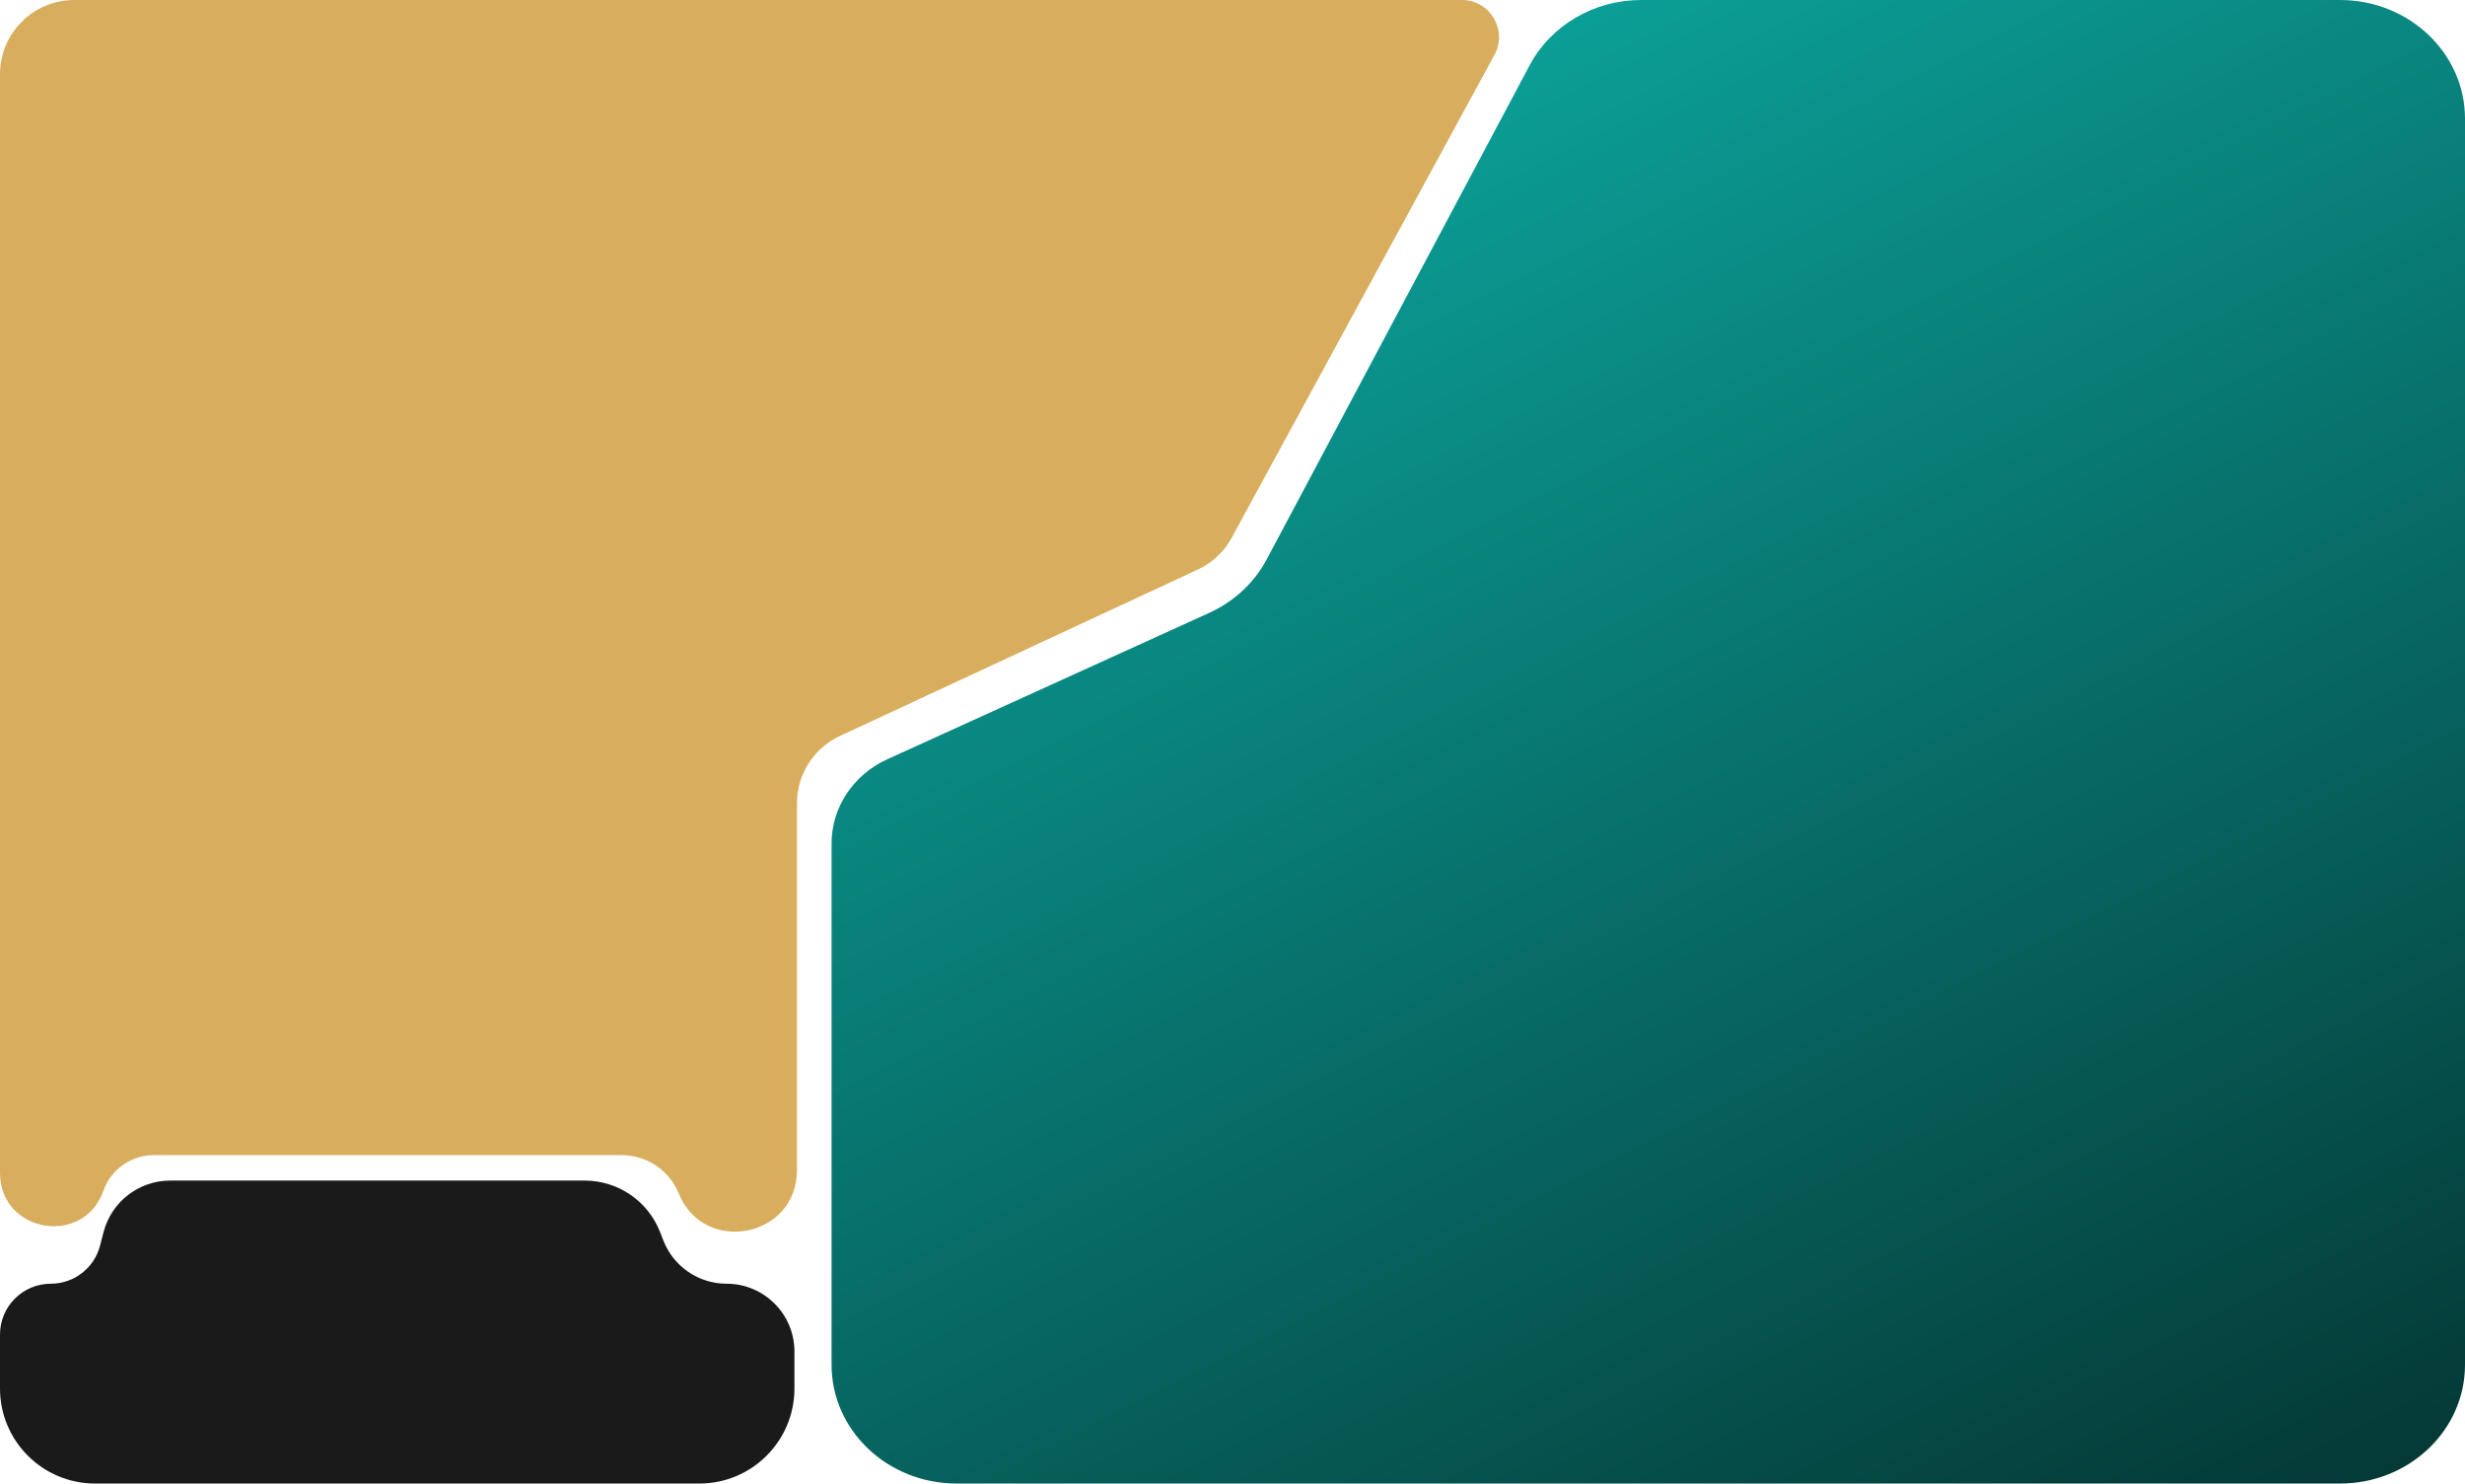 <svg width="1660" height="999" viewBox="0 0 1660 999" fill="none" xmlns="http://www.w3.org/2000/svg">
<path d="M0 50C0 22.386 22.386 0 50 0H984.464C1003.43 0 1015.49 20.291 1006.42 36.95L829.469 362.104C824.349 371.512 816.344 379.027 806.631 383.542L565.625 495.595C547.987 503.796 536.705 521.482 536.705 540.934V788.004C536.705 833.388 474.183 845.644 457.049 803.618V803.618C450.702 788.05 435.563 777.873 418.751 777.873H103.497C88.296 777.873 74.746 787.457 69.681 801.79V801.79C56.249 839.805 0 830.159 0 789.841V50Z" fill="#D8AE5E"/>
<path d="M1030.15 43.879C1044.47 16.967 1073.51 0 1105.24 0H1575.85C1622.32 0 1660 35.802 1660 79.966V919.034C1660 963.198 1622.32 999 1575.85 999H644.153C597.677 999 560 963.198 560 919.034V567.932C560 543.741 574.615 521.699 597.579 511.257L814.267 412.722C831.023 405.103 844.655 392.429 853.038 376.677L1030.15 43.879Z" fill="url(#paint0_linear_47_29)"/>
<path d="M0 898.681C0 879.774 15.327 864.447 34.234 864.447V864.447C49.827 864.447 63.45 853.91 67.369 838.817L69.73 829.723C75.04 809.276 93.497 795 114.622 795H393.741C416.21 795 436.376 808.787 444.531 829.723L446.716 835.334C453.554 852.887 470.462 864.447 489.3 864.447V864.447C514.539 864.447 535 884.907 535 910.147V935C535 970.346 506.346 999 471 999H64C28.654 999 0 970.346 0 935V898.681Z" fill="#1A1A1A"/>
<defs>
<linearGradient id="paint0_linear_47_29" x1="1625.74" y1="984.72" x2="1113.7" y2="-21.759" gradientUnits="userSpaceOnUse">
<stop stop-color="#043936"/>
<stop offset="1" stop-color="#0B9F97"/>
</linearGradient>
</defs>
</svg>
